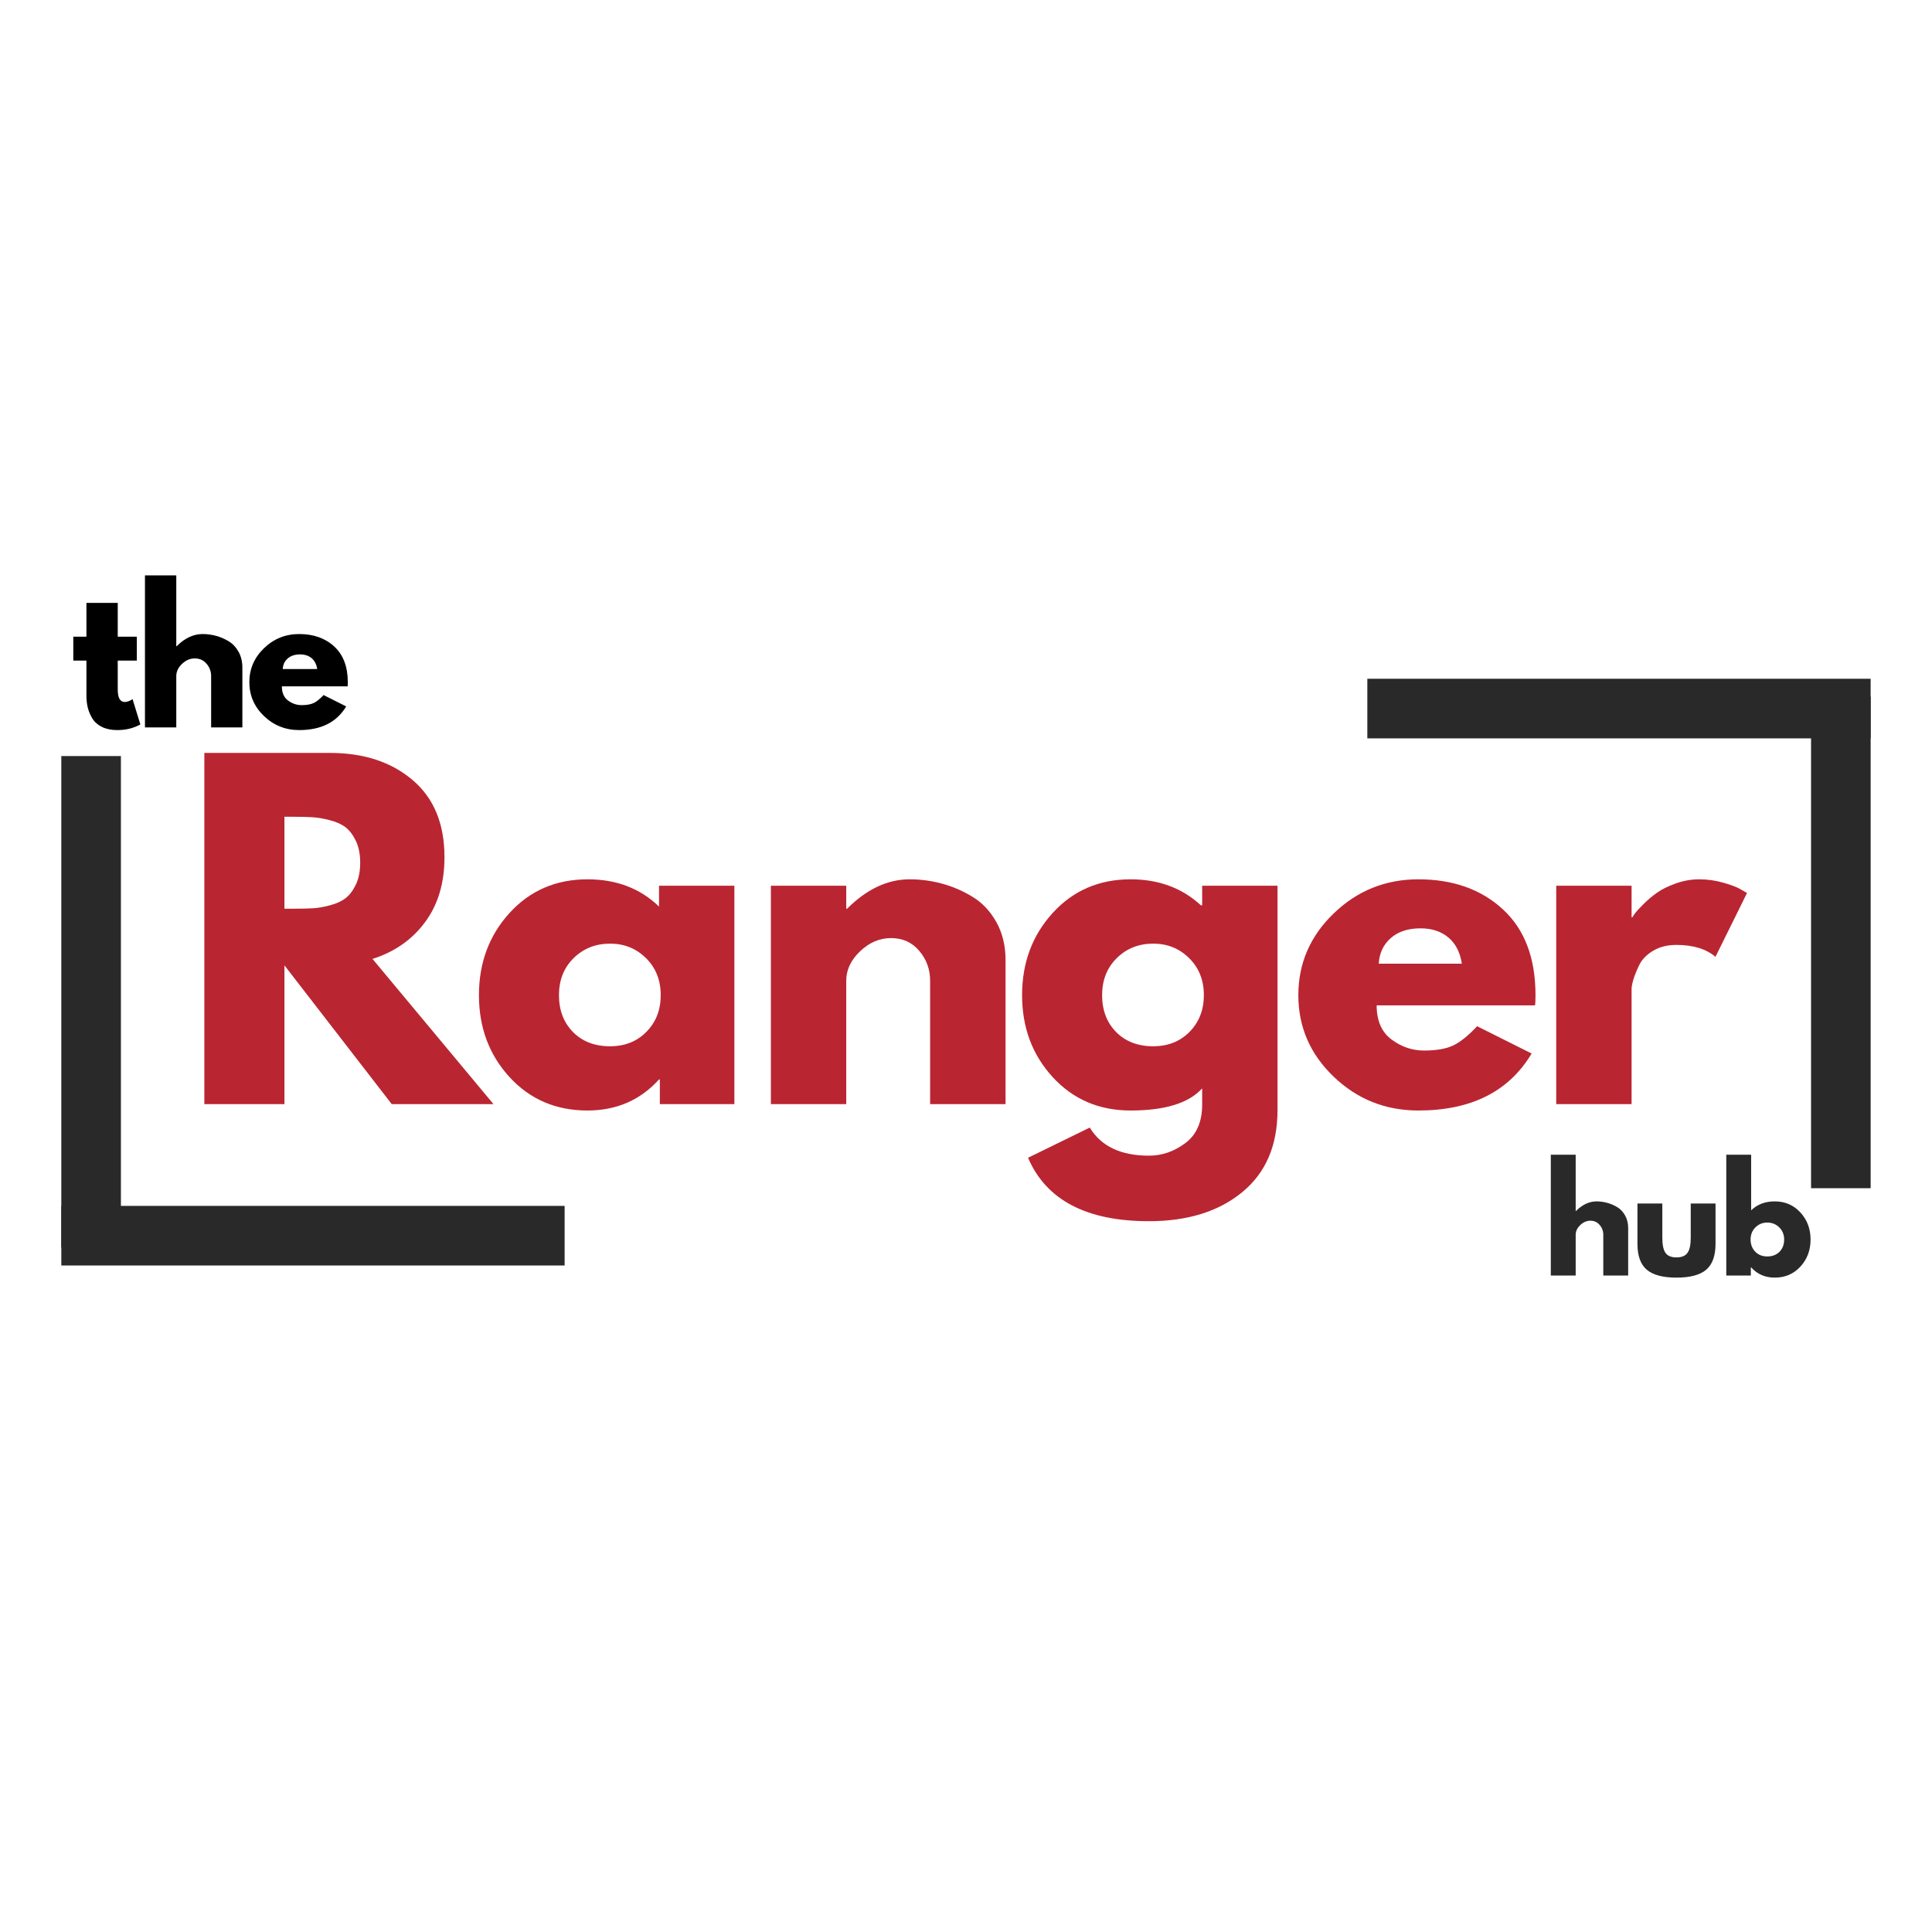 <svg xmlns="http://www.w3.org/2000/svg" xmlns:xlink="http://www.w3.org/1999/xlink" width="500" zoomAndPan="magnify" viewBox="0 0 375 375" height="500" preserveAspectRatio="xMidYMid meet" version="1.0"><defs><g/></defs><g fill="#ba2532" fill-opacity="1"><g transform="translate(34.71, 214.315)"><g><path d="M 4.953 -68.172 L 29.344 -68.172 C 35.895 -68.172 41.234 -66.422 45.359 -62.922 C 49.492 -59.43 51.562 -54.438 51.562 -47.938 C 51.562 -42.914 50.305 -38.711 47.797 -35.328 C 45.297 -31.941 41.895 -29.562 37.594 -28.188 L 61.078 0 L 41.328 0 L 20.5 -26.938 L 20.5 0 L 4.953 0 Z M 20.5 -37.938 L 22.312 -37.938 C 23.75 -37.938 24.961 -37.961 25.953 -38.016 C 26.941 -38.066 28.066 -38.258 29.328 -38.594 C 30.598 -38.926 31.617 -39.395 32.391 -40 C 33.16 -40.602 33.82 -41.484 34.375 -42.641 C 34.926 -43.797 35.203 -45.203 35.203 -46.859 C 35.203 -48.516 34.926 -49.922 34.375 -51.078 C 33.82 -52.234 33.16 -53.113 32.391 -53.719 C 31.617 -54.32 30.598 -54.785 29.328 -55.109 C 28.066 -55.441 26.941 -55.633 25.953 -55.688 C 24.961 -55.75 23.75 -55.781 22.312 -55.781 L 20.5 -55.781 Z M 20.5 -37.938 "/></g></g></g><g fill="#ba2532" fill-opacity="1"><g transform="translate(91.057, 214.315)"><g><path d="M 7.844 -5.25 C 3.883 -9.57 1.906 -14.875 1.906 -21.156 C 1.906 -27.438 3.883 -32.754 7.844 -37.109 C 11.812 -41.461 16.852 -43.641 22.969 -43.641 C 28.594 -43.641 33.223 -41.875 36.859 -38.344 L 36.859 -42.391 L 51.484 -42.391 L 51.484 0 L 37.016 0 L 37.016 -4.797 L 36.859 -4.797 C 33.223 -0.773 28.594 1.234 22.969 1.234 C 16.852 1.234 11.812 -0.926 7.844 -5.25 Z M 20.281 -28.344 C 18.383 -26.469 17.438 -24.07 17.438 -21.156 C 17.438 -18.238 18.344 -15.852 20.156 -14 C 21.977 -12.156 24.379 -11.234 27.359 -11.234 C 30.223 -11.234 32.578 -12.172 34.422 -14.047 C 36.266 -15.922 37.188 -18.289 37.188 -21.156 C 37.188 -24.07 36.234 -26.469 34.328 -28.344 C 32.43 -30.219 30.109 -31.156 27.359 -31.156 C 24.547 -31.156 22.188 -30.219 20.281 -28.344 Z M 20.281 -28.344 "/></g></g></g><g fill="#ba2532" fill-opacity="1"><g transform="translate(144.677, 214.315)"><g><path d="M 4.953 0 L 4.953 -42.391 L 19.578 -42.391 L 19.578 -37.938 L 19.75 -37.938 C 23.551 -41.738 27.602 -43.641 31.906 -43.641 C 34 -43.641 36.078 -43.363 38.141 -42.812 C 40.203 -42.258 42.18 -41.406 44.078 -40.25 C 45.984 -39.094 47.531 -37.453 48.719 -35.328 C 49.906 -33.203 50.5 -30.738 50.5 -27.938 L 50.5 0 L 35.859 0 L 35.859 -23.969 C 35.859 -26.164 35.156 -28.094 33.75 -29.75 C 32.352 -31.406 30.523 -32.234 28.266 -32.234 C 26.055 -32.234 24.055 -31.379 22.266 -29.672 C 20.473 -27.961 19.578 -26.062 19.578 -23.969 L 19.578 0 Z M 4.953 0 "/></g></g></g><g fill="#ba2532" fill-opacity="1"><g transform="translate(196.48, 214.315)"><g><path d="M 3.062 10.406 L 15.047 4.547 C 17.242 8.18 21.07 10 26.531 10 C 29.062 10 31.414 9.188 33.594 7.562 C 35.77 5.938 36.859 3.441 36.859 0.078 L 36.859 -3.062 C 34.266 -0.195 29.633 1.234 22.969 1.234 C 16.852 1.234 11.812 -0.926 7.844 -5.25 C 3.883 -9.57 1.906 -14.875 1.906 -21.156 C 1.906 -27.438 3.883 -32.754 7.844 -37.109 C 11.812 -41.461 16.852 -43.641 22.969 -43.641 C 28.426 -43.641 32.973 -41.957 36.609 -38.594 L 36.859 -38.594 L 36.859 -42.391 L 51.484 -42.391 L 51.484 1.156 C 51.484 8.039 49.195 13.352 44.625 17.094 C 40.051 20.844 34.02 22.719 26.531 22.719 C 14.406 22.719 6.582 18.613 3.062 10.406 Z M 20.281 -28.344 C 18.383 -26.469 17.438 -24.07 17.438 -21.156 C 17.438 -18.238 18.344 -15.852 20.156 -14 C 21.977 -12.156 24.379 -11.234 27.359 -11.234 C 30.223 -11.234 32.578 -12.172 34.422 -14.047 C 36.266 -15.922 37.188 -18.289 37.188 -21.156 C 37.188 -24.07 36.234 -26.469 34.328 -28.344 C 32.43 -30.219 30.109 -31.156 27.359 -31.156 C 24.547 -31.156 22.188 -30.219 20.281 -28.344 Z M 20.281 -28.344 "/></g></g></g><g fill="#ba2532" fill-opacity="1"><g transform="translate(250.101, 214.315)"><g><path d="M 47.844 -19.172 L 17.109 -19.172 C 17.109 -16.191 18.07 -13.984 20 -12.547 C 21.926 -11.117 24.02 -10.406 26.281 -10.406 C 28.645 -10.406 30.516 -10.723 31.891 -11.359 C 33.273 -11.992 34.848 -13.25 36.609 -15.125 L 47.188 -9.828 C 42.781 -2.453 35.453 1.234 25.203 1.234 C 18.816 1.234 13.336 -0.953 8.766 -5.328 C 4.191 -9.711 1.906 -14.988 1.906 -21.156 C 1.906 -27.32 4.191 -32.609 8.766 -37.016 C 13.336 -41.43 18.816 -43.641 25.203 -43.641 C 31.922 -43.641 37.391 -41.695 41.609 -37.812 C 45.828 -33.926 47.938 -28.375 47.938 -21.156 C 47.938 -20.164 47.906 -19.504 47.844 -19.172 Z M 17.516 -27.266 L 33.641 -27.266 C 33.305 -29.473 32.438 -31.164 31.031 -32.344 C 29.625 -33.531 27.82 -34.125 25.625 -34.125 C 23.195 -34.125 21.266 -33.488 19.828 -32.219 C 18.398 -30.957 17.629 -29.305 17.516 -27.266 Z M 17.516 -27.266 "/></g></g></g><g fill="#ba2532" fill-opacity="1"><g transform="translate(297.111, 214.315)"><g><path d="M 4.953 0 L 4.953 -42.391 L 19.578 -42.391 L 19.578 -36.281 L 19.75 -36.281 C 19.863 -36.5 20.039 -36.77 20.281 -37.094 C 20.531 -37.426 21.066 -38.004 21.891 -38.828 C 22.723 -39.66 23.609 -40.406 24.547 -41.062 C 25.484 -41.727 26.691 -42.32 28.172 -42.844 C 29.66 -43.375 31.176 -43.641 32.719 -43.641 C 34.32 -43.641 35.895 -43.414 37.438 -42.969 C 38.977 -42.531 40.109 -42.094 40.828 -41.656 L 41.984 -40.984 L 35.859 -28.594 C 34.047 -30.133 31.516 -30.906 28.266 -30.906 C 26.504 -30.906 24.988 -30.52 23.719 -29.75 C 22.445 -28.977 21.551 -28.039 21.031 -26.938 C 20.508 -25.832 20.133 -24.895 19.906 -24.125 C 19.688 -23.352 19.578 -22.75 19.578 -22.312 L 19.578 0 Z M 4.953 0 "/></g></g></g><path stroke-linecap="butt" transform="matrix(1.157, 0, 0, 1.157, 11.904, 234.062)" fill="none" stroke-linejoin="miter" d="M -0.002 5 L 84.433 5 " stroke="#292929" stroke-width="10" stroke-opacity="1" stroke-miterlimit="4"/><path stroke-linecap="butt" transform="matrix(0, 1.157, -1.157, 0, 23.469, 146.753)" fill="none" stroke-linejoin="miter" d="M 0.001 5 L 82.464 5 " stroke="#292929" stroke-width="10" stroke-opacity="1" stroke-miterlimit="4"/><path stroke-linecap="butt" transform="matrix(-1.157, 0, 0, -1.157, 363.089, 143.318)" fill="none" stroke-linejoin="miter" d="M -0.001 5.001 L 84.434 5.001 " stroke="#292929" stroke-width="10" stroke-opacity="1" stroke-miterlimit="4"/><path stroke-linecap="butt" transform="matrix(0, -1.157, 1.157, 0, 351.525, 230.628)" fill="none" stroke-linejoin="miter" d="M -0.001 4.999 L 82.462 4.999 " stroke="#292929" stroke-width="10" stroke-opacity="1" stroke-miterlimit="4"/><g fill="#000000" fill-opacity="1"><g transform="translate(13.681, 141.192)"><g><path d="M 3.094 -17.609 L 3.094 -24.172 L 9.172 -24.172 L 9.172 -17.609 L 12.875 -17.609 L 12.875 -12.969 L 9.172 -12.969 L 9.172 -7.375 C 9.172 -5.75 9.625 -4.938 10.531 -4.938 C 10.758 -4.938 11 -4.984 11.25 -5.078 C 11.508 -5.172 11.707 -5.266 11.844 -5.359 L 12.047 -5.5 L 13.562 -0.578 C 12.258 0.148 10.77 0.516 9.094 0.516 C 7.945 0.516 6.961 0.316 6.141 -0.078 C 5.316 -0.484 4.691 -1.023 4.266 -1.703 C 3.848 -2.379 3.547 -3.086 3.359 -3.828 C 3.18 -4.566 3.094 -5.363 3.094 -6.219 L 3.094 -12.969 L 0.547 -12.969 L 0.547 -17.609 Z M 3.094 -17.609 "/></g></g></g><g fill="#000000" fill-opacity="1"><g transform="translate(26.075, 141.192)"><g><path d="M 2.062 0 L 2.062 -29.516 L 8.141 -29.516 L 8.141 -15.75 L 8.203 -15.75 C 9.785 -17.332 11.469 -18.125 13.25 -18.125 C 14.125 -18.125 14.988 -18.008 15.844 -17.781 C 16.695 -17.551 17.52 -17.195 18.312 -16.719 C 19.102 -16.238 19.742 -15.555 20.234 -14.672 C 20.723 -13.797 20.969 -12.773 20.969 -11.609 L 20.969 0 L 14.906 0 L 14.906 -9.953 C 14.906 -10.867 14.609 -11.672 14.016 -12.359 C 13.43 -13.047 12.672 -13.391 11.734 -13.391 C 10.816 -13.391 9.988 -13.035 9.25 -12.328 C 8.508 -11.617 8.141 -10.828 8.141 -9.953 L 8.141 0 Z M 2.062 0 "/></g></g></g><g fill="#000000" fill-opacity="1"><g transform="translate(47.601, 141.192)"><g><path d="M 19.875 -7.969 L 7.109 -7.969 C 7.109 -6.727 7.508 -5.812 8.312 -5.219 C 9.113 -4.625 9.984 -4.328 10.922 -4.328 C 11.898 -4.328 12.676 -4.457 13.25 -4.719 C 13.82 -4.977 14.473 -5.5 15.203 -6.281 L 19.594 -4.078 C 17.77 -1.016 14.727 0.516 10.469 0.516 C 7.812 0.516 5.535 -0.391 3.641 -2.203 C 1.742 -4.023 0.797 -6.219 0.797 -8.781 C 0.797 -11.344 1.742 -13.539 3.641 -15.375 C 5.535 -17.207 7.812 -18.125 10.469 -18.125 C 13.258 -18.125 15.531 -17.316 17.281 -15.703 C 19.031 -14.086 19.906 -11.781 19.906 -8.781 C 19.906 -8.375 19.895 -8.102 19.875 -7.969 Z M 7.281 -11.328 L 13.969 -11.328 C 13.832 -12.242 13.473 -12.945 12.891 -13.438 C 12.305 -13.926 11.555 -14.172 10.641 -14.172 C 9.629 -14.172 8.828 -13.906 8.234 -13.375 C 7.641 -12.852 7.32 -12.172 7.281 -11.328 Z M 7.281 -11.328 "/></g></g></g><g fill="#292929" fill-opacity="1"><g transform="translate(299.37, 247.579)"><g><path d="M 1.641 0 L 1.641 -23.453 L 6.469 -23.453 L 6.469 -12.516 L 6.516 -12.516 C 7.766 -13.766 9.102 -14.391 10.531 -14.391 C 11.219 -14.391 11.898 -14.297 12.578 -14.109 C 13.266 -13.93 13.922 -13.648 14.547 -13.266 C 15.172 -12.891 15.676 -12.352 16.062 -11.656 C 16.457 -10.957 16.656 -10.145 16.656 -9.219 L 16.656 0 L 11.828 0 L 11.828 -7.906 C 11.828 -8.633 11.594 -9.27 11.125 -9.812 C 10.664 -10.363 10.066 -10.641 9.328 -10.641 C 8.598 -10.641 7.938 -10.352 7.344 -9.781 C 6.758 -9.219 6.469 -8.594 6.469 -7.906 L 6.469 0 Z M 1.641 0 "/></g></g></g><g fill="#292929" fill-opacity="1"><g transform="translate(316.468, 247.579)"><g><path d="M 6.188 -13.984 L 6.188 -7.328 C 6.188 -5.953 6.395 -4.973 6.812 -4.391 C 7.227 -3.805 7.938 -3.516 8.938 -3.516 C 9.938 -3.516 10.645 -3.805 11.062 -4.391 C 11.488 -4.973 11.703 -5.953 11.703 -7.328 L 11.703 -13.984 L 16.516 -13.984 L 16.516 -6.156 C 16.516 -3.832 15.91 -2.156 14.703 -1.125 C 13.492 -0.102 11.57 0.406 8.938 0.406 C 6.301 0.406 4.379 -0.102 3.172 -1.125 C 1.961 -2.156 1.359 -3.832 1.359 -6.156 L 1.359 -13.984 Z M 6.188 -13.984 "/></g></g></g><g fill="#292929" fill-opacity="1"><g transform="translate(333.429, 247.579)"><g><path d="M 16.031 -12.234 C 17.344 -10.805 18 -9.055 18 -6.984 C 18 -4.91 17.344 -3.16 16.031 -1.734 C 14.719 -0.305 13.055 0.406 11.047 0.406 C 9.191 0.406 7.664 -0.254 6.469 -1.578 L 6.406 -1.578 L 6.406 0 L 1.641 0 L 1.641 -23.453 L 6.469 -23.453 L 6.469 -12.656 C 7.664 -13.812 9.191 -14.391 11.047 -14.391 C 13.055 -14.391 14.719 -13.672 16.031 -12.234 Z M 11.969 -4.609 C 12.57 -5.223 12.875 -6.008 12.875 -6.969 C 12.875 -7.938 12.555 -8.727 11.922 -9.344 C 11.297 -9.969 10.52 -10.281 9.594 -10.281 C 8.688 -10.281 7.922 -9.969 7.297 -9.344 C 6.672 -8.727 6.359 -7.941 6.359 -6.984 C 6.359 -6.035 6.66 -5.25 7.266 -4.625 C 7.867 -4.008 8.645 -3.703 9.594 -3.703 C 10.57 -3.703 11.363 -4.004 11.969 -4.609 Z M 11.969 -4.609 "/></g></g></g></svg>